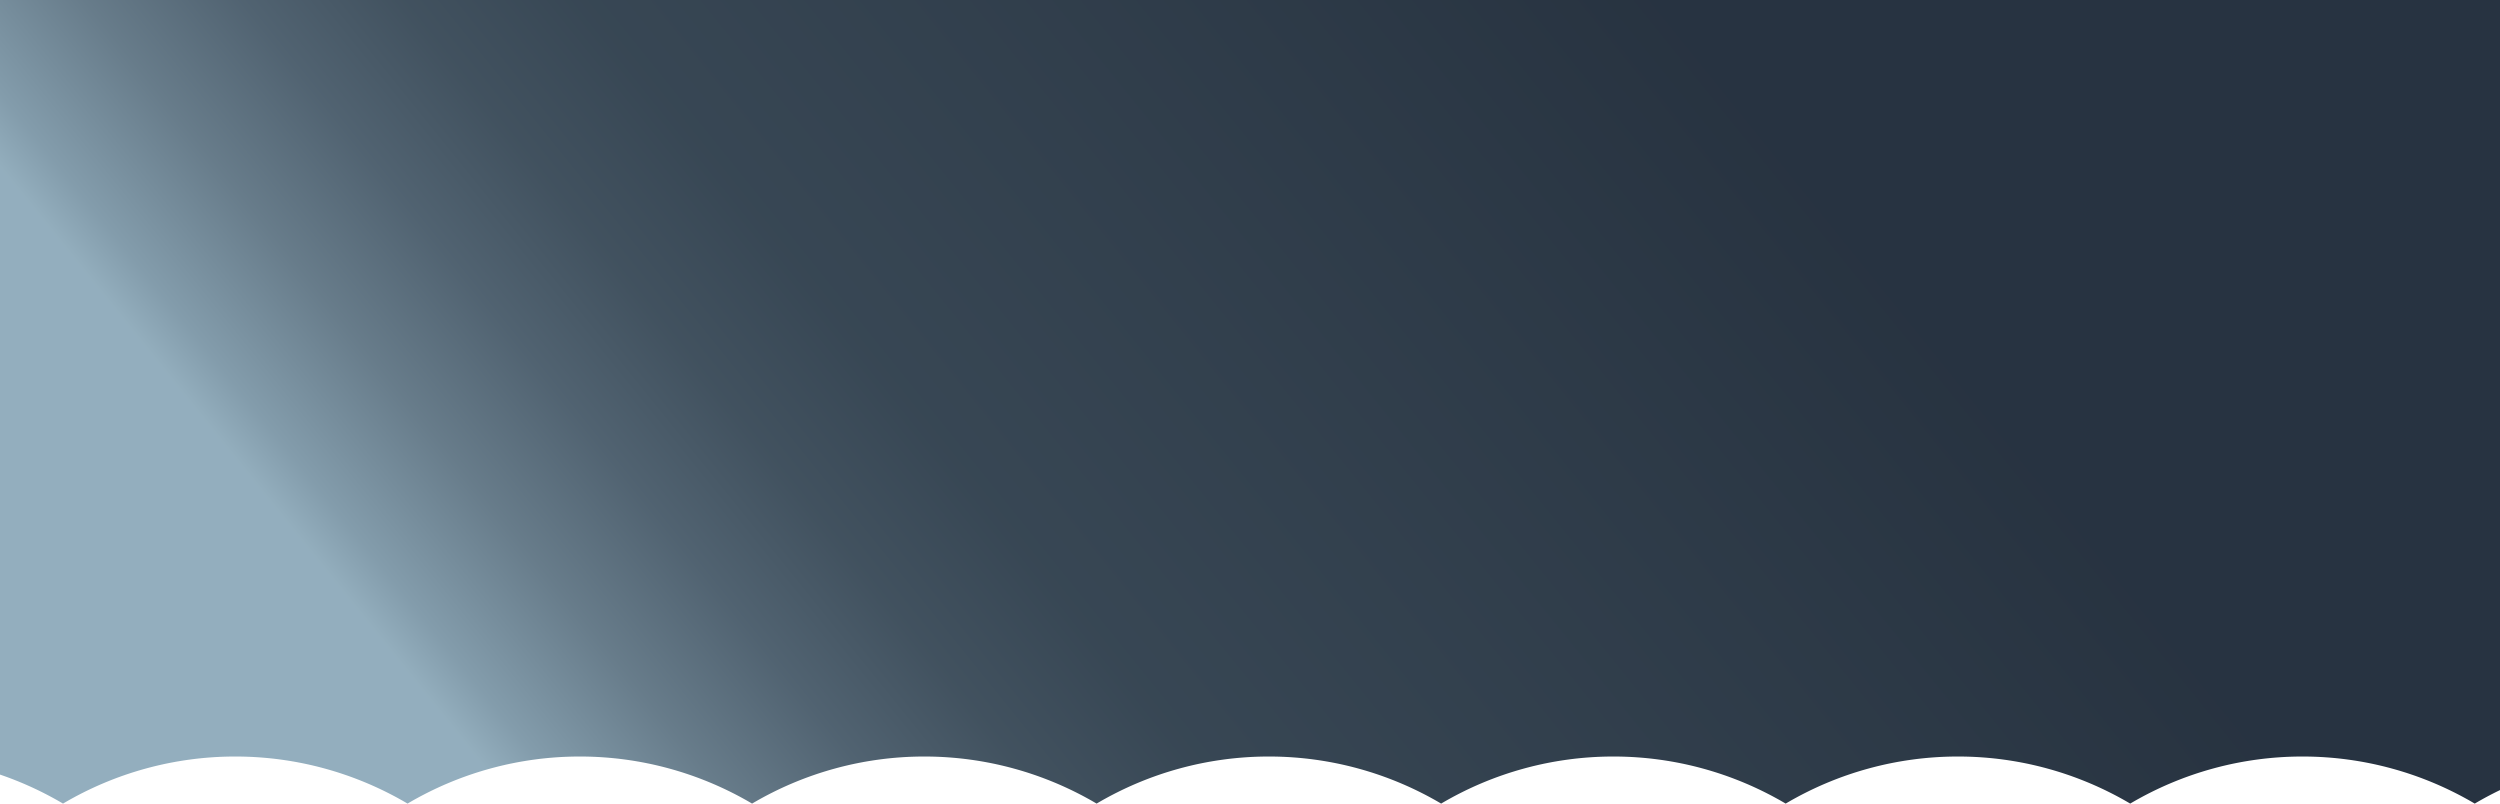 <svg xmlns="http://www.w3.org/2000/svg" xmlns:xlink="http://www.w3.org/1999/xlink" viewBox="0 0 1920 617.16"><defs><style>.cls-1{fill:url(#linear-gradient);}</style><linearGradient id="linear-gradient" x1="1296.71" y1="31.61" x2="371.37" y2="778.51" gradientUnits="userSpaceOnUse"><stop offset="0" stop-color="#101d2c" stop-opacity="0.9"/><stop offset="0.45" stop-color="#1f2f3e" stop-opacity="0.9"/><stop offset="0.54" stop-color="#223342" stop-opacity="0.9"/><stop offset="0.63" stop-color="#2d3f4e" stop-opacity="0.9"/><stop offset="0.71" stop-color="#3e5262" stop-opacity="0.9"/><stop offset="0.79" stop-color="#576e7e" stop-opacity="0.9"/><stop offset="0.87" stop-color="#7692a3" stop-opacity="0.9"/><stop offset="0.9" stop-color="#88a6b7" stop-opacity="0.9"/></linearGradient></defs><title>footer-bg</title><g id="Layer_2" data-name="Layer 2"><g id="Layer_1-2" data-name="Layer 1"><path class="cls-1" d="M48.4,617.16a260.11,260.11,0,0,1,264.6,0,260.11,260.11,0,0,1,264.6,0,260.11,260.11,0,0,1,264.6,0,260.11,260.11,0,0,1,264.6,0,260.11,260.11,0,0,1,264.6,0,260.11,260.11,0,0,1,264.6,0,260.11,260.11,0,0,1,264.6,0q9.47-5.58,19.4-10.38V0H0V594.88A261,261,0,0,1,48.4,617.16Z"/></g></g></svg>